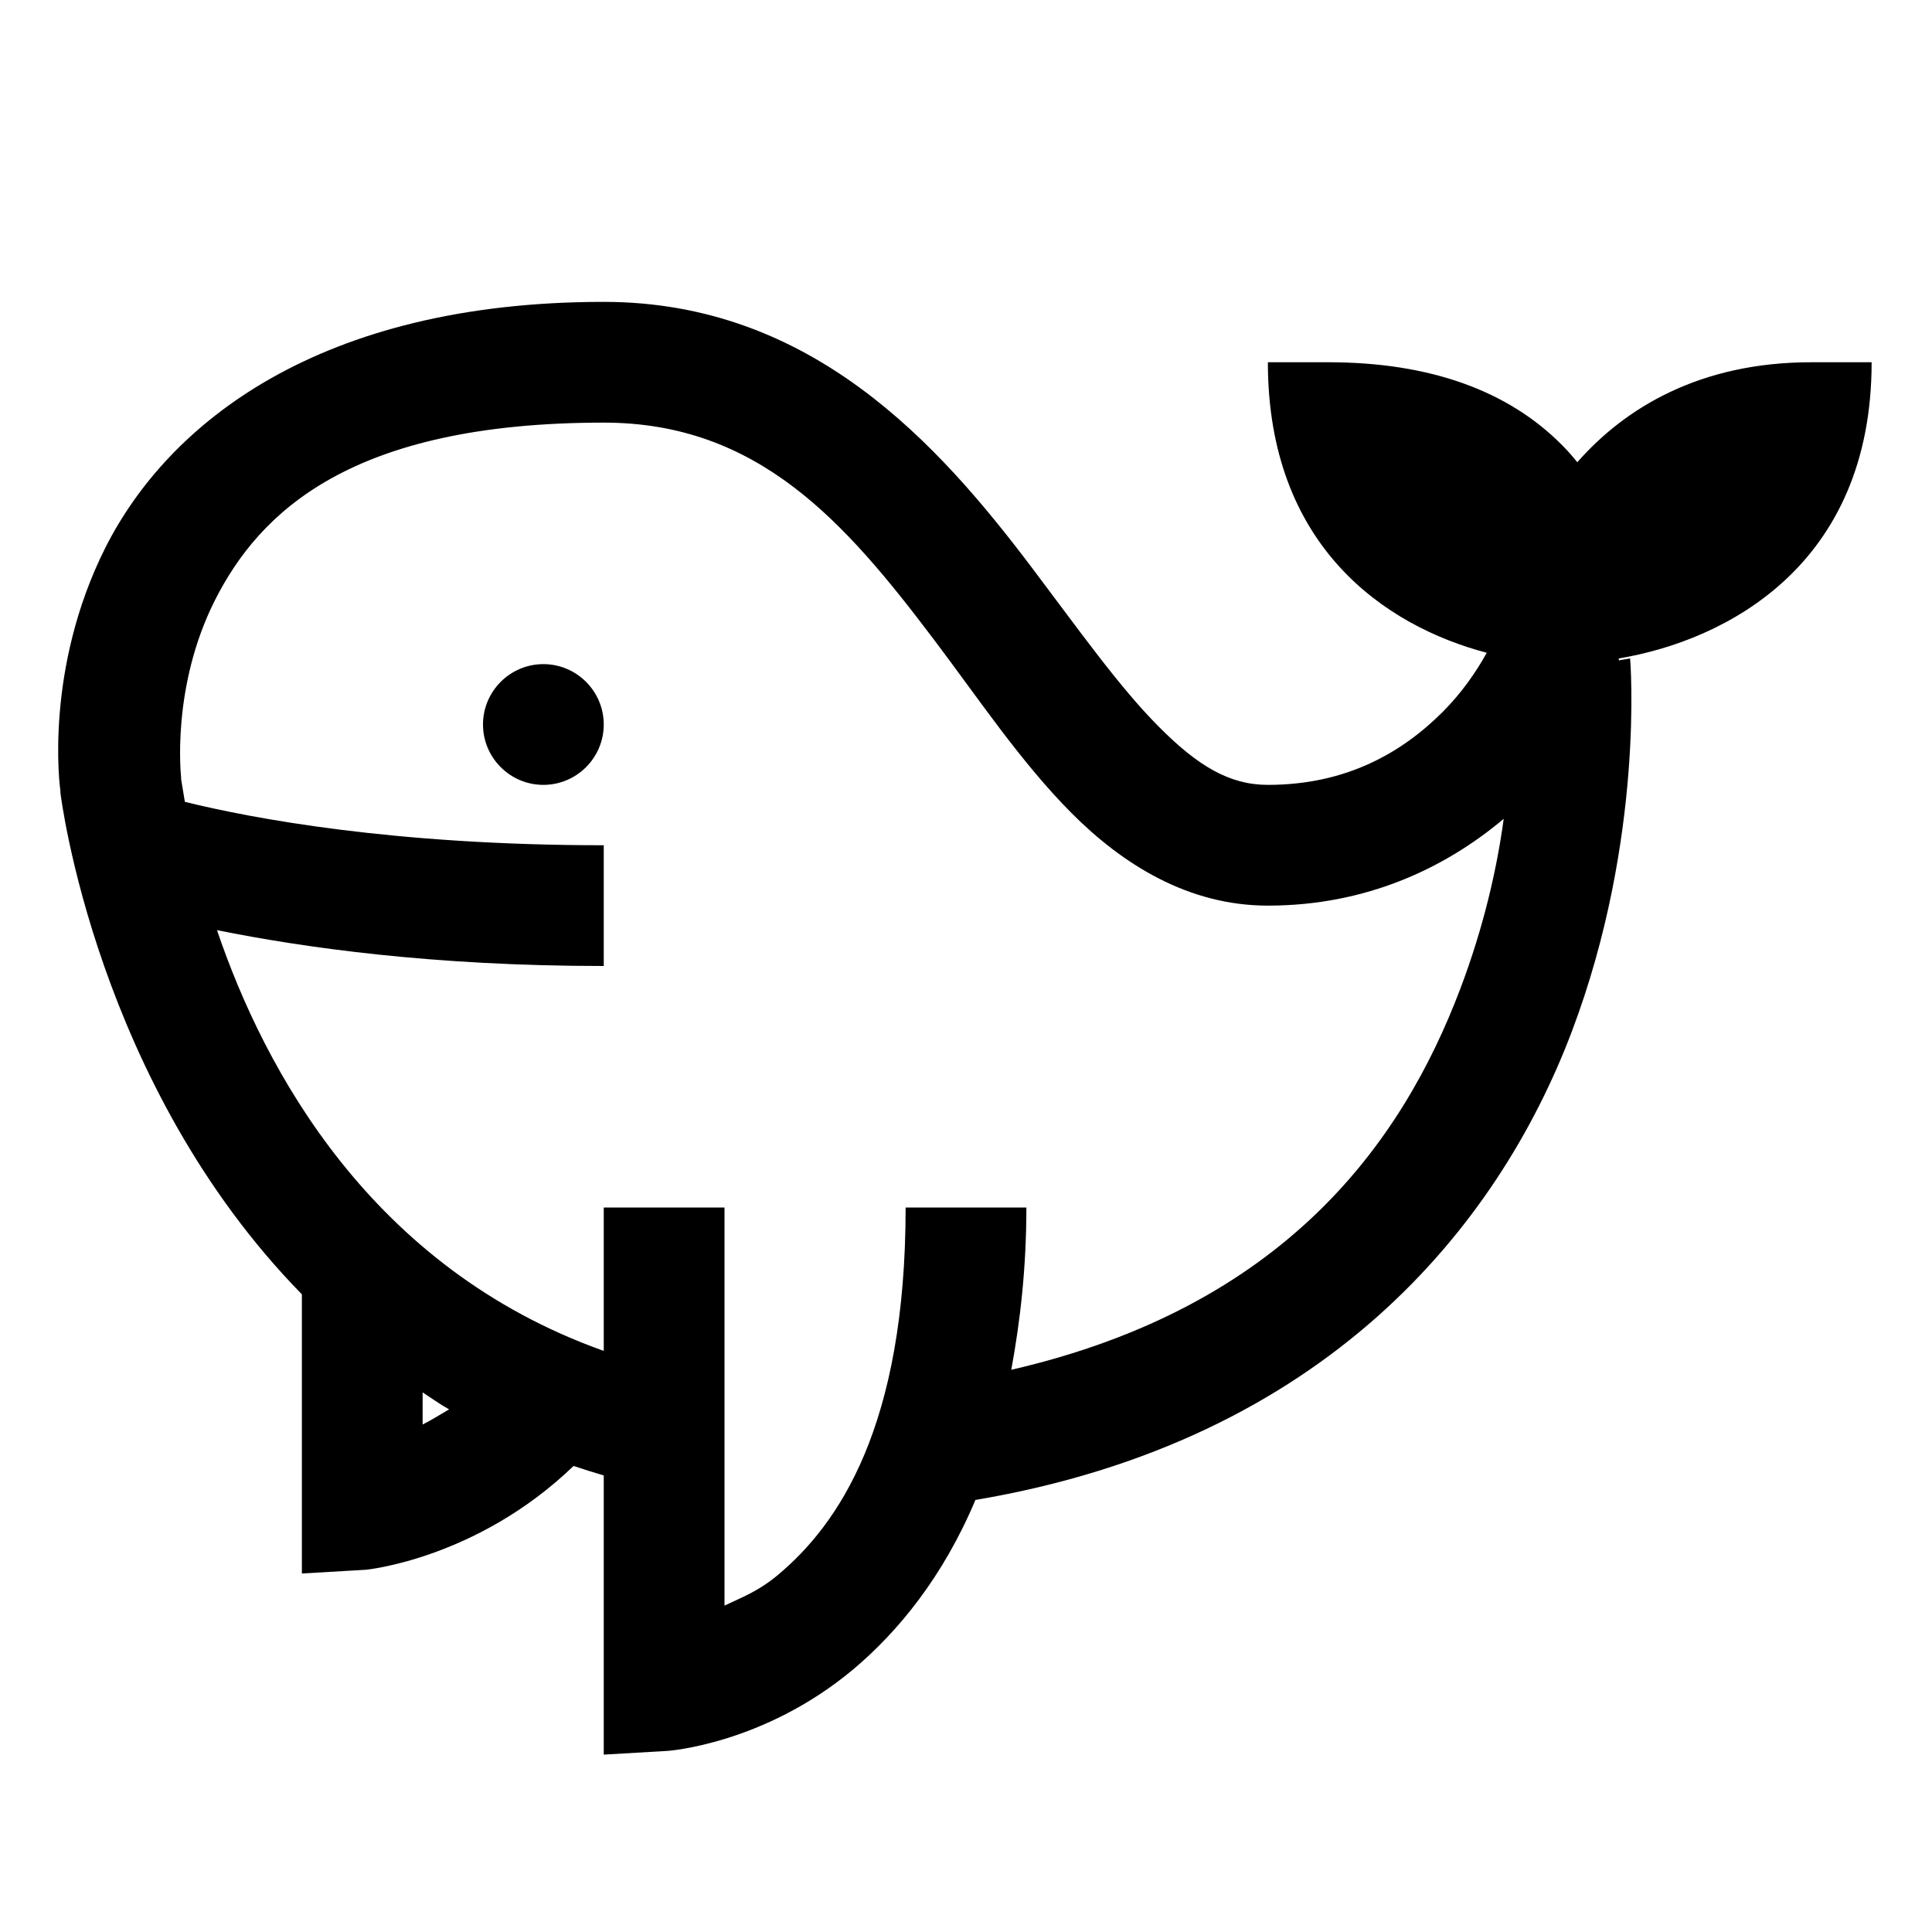 <?xml version="1.0" encoding="UTF-8"?>
<svg xmlns="http://www.w3.org/2000/svg" xmlns:xlink="http://www.w3.org/1999/xlink" viewBox="0 0 32 32" version="1.1">
<g>
<path d="M 10 5 C 5.281 5 2.789 7.012 1.75 9.062 C 0.727 11.09 0.992 13.047 1 13.094 C 1 13.094 1 13.125 1 13.125 C 1.008 13.191 1.594 17.961 5 21.438 L 5 26.062 L 6.062 26 C 6.062 26 7.898 25.824 9.5 24.281 C 9.664 24.336 9.828 24.387 10 24.438 L 10 29.062 L 11.062 29 C 11.062 29 12.645 28.891 14.125 27.656 C 14.871 27.031 15.621 26.117 16.156 24.844 C 21.961 23.863 24.812 20.309 26.031 17.094 C 27.25 13.879 27 10.906 27 10.906 L 26.812 10.938 C 26.816 10.93 26.809 10.914 26.812 10.906 C 28.586 10.609 31 9.367 31 6 L 30 6 C 28.152 6 26.914 6.758 26.125 7.656 C 26.047 7.559 25.969 7.469 25.875 7.375 C 24.98 6.469 23.68 6 22 6 L 21 6 C 21 9.047 22.938 10.367 24.625 10.812 C 24.449 11.133 24.207 11.477 23.906 11.781 C 23.23 12.461 22.305 13 21 13 C 20.359 13 19.836 12.684 19.188 12.031 C 18.539 11.379 17.867 10.43 17.094 9.406 C 15.551 7.363 13.445 5 10 5 Z M 10 7 C 12.555 7 13.992 8.637 15.469 10.594 C 16.207 11.57 16.906 12.621 17.75 13.469 C 18.594 14.316 19.68 15 21 15 C 22.633 15 23.941 14.375 24.906 13.562 C 24.793 14.398 24.57 15.367 24.188 16.375 C 23.211 18.957 21.258 21.648 16.75 22.688 C 16.898 21.883 17 21 17 20 L 15 20 C 15 23.617 13.895 25.246 12.875 26.094 C 12.551 26.363 12.277 26.461 12 26.594 L 12 20 L 10 20 L 10 22.375 C 6.145 21.004 4.379 17.719 3.594 15.406 C 5.023 15.695 7.172 16 10 16 L 10 14 C 6.523 14 4.172 13.555 3.062 13.281 C 3.023 13.043 3 12.906 3 12.906 L 3 12.875 C 3 12.875 2.828 11.387 3.562 9.938 C 4.297 8.488 5.805 7 10 7 Z M 9 11 C 8.449 11 8 11.449 8 12 C 8 12.551 8.449 13 9 13 C 9.551 13 10 12.551 10 12 C 10 11.449 9.551 11 9 11 Z M 7 23.062 C 7.145 23.156 7.285 23.258 7.438 23.344 C 7.289 23.43 7.137 23.527 7 23.594 Z "></path>
</g>
</svg>
